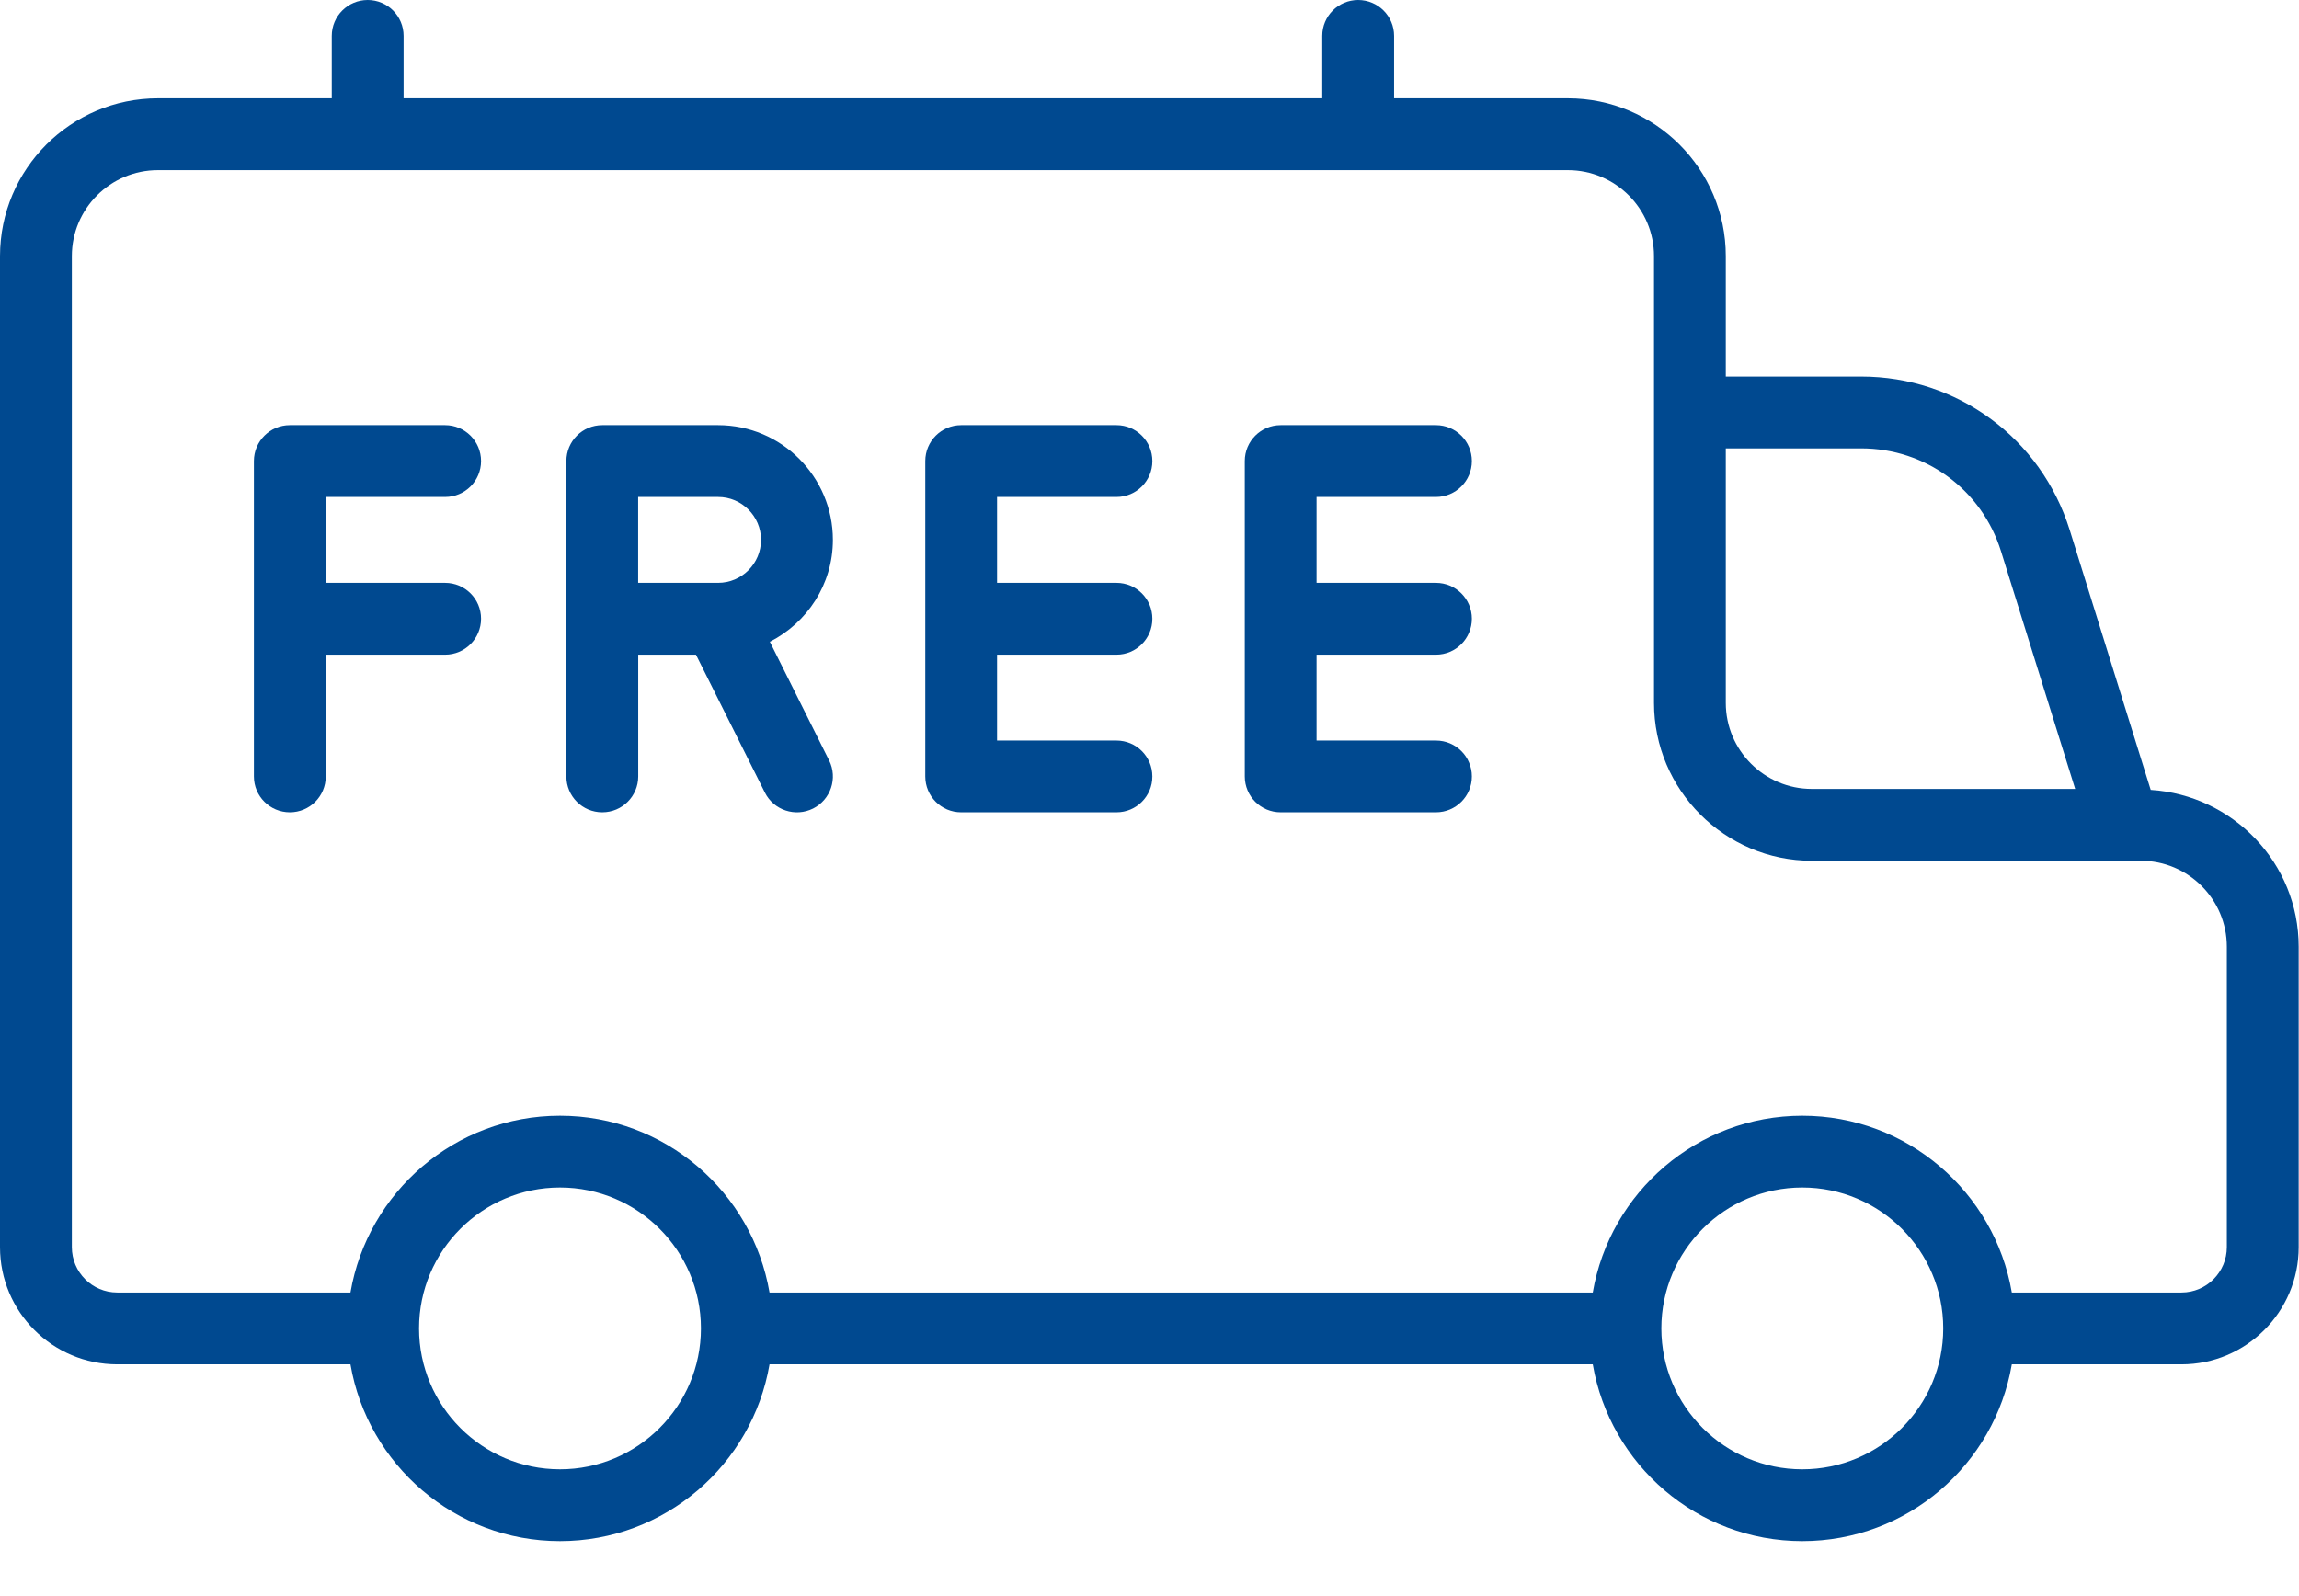 <svg width="36" height="25" viewBox="0 0 36 25" fill="none" xmlns="http://www.w3.org/2000/svg">
<path d="M33.678 12.372L32.409 8.3C31.96 6.863 30.648 5.898 29.144 5.898H27.024V4.012C27.024 2.649 25.916 1.54 24.552 1.54H21.83V0.562C21.83 0.252 21.578 0 21.267 0C20.956 0 20.705 0.252 20.705 0.562V1.54H6.32V0.562C6.32 0.252 6.069 0 5.758 0C5.447 0 5.195 0.252 5.195 0.562V1.54H2.473C1.109 1.54 0 2.649 0 4.012V19.534C0 20.547 0.823 21.37 1.836 21.37H5.488C5.757 22.94 7.124 24.139 8.769 24.139C10.414 24.139 11.781 22.94 12.05 21.37H24.941C25.21 22.94 26.577 24.139 28.222 24.139C29.868 24.139 31.234 22.94 31.503 21.37H34.16C35.172 21.37 35.995 20.547 35.995 19.534V14.829C35.995 13.519 34.968 12.454 33.678 12.372ZM29.144 7.023C30.154 7.023 31.034 7.671 31.334 8.635L32.495 12.357H28.372C27.629 12.357 27.024 11.752 27.024 11.009C27.024 10.888 27.024 6.878 27.024 7.023H29.144V7.023ZM8.769 23.014C7.552 23.014 6.562 22.024 6.562 20.807C6.562 19.59 7.552 18.6 8.769 18.6C9.986 18.6 10.976 19.59 10.976 20.807C10.976 22.024 9.986 23.014 8.769 23.014ZM28.222 23.014C27.005 23.014 26.015 22.024 26.015 20.807C26.015 19.59 27.005 18.6 28.222 18.6C29.439 18.6 30.429 19.59 30.429 20.807C30.429 22.024 29.439 23.014 28.222 23.014ZM34.87 19.534C34.87 19.926 34.552 20.245 34.16 20.245H31.503C31.234 18.675 29.867 17.476 28.222 17.476C26.577 17.476 25.21 18.675 24.941 20.245H12.05C11.781 18.675 10.414 17.476 8.769 17.476C7.124 17.476 5.757 18.675 5.488 20.245H1.836C1.443 20.245 1.125 19.926 1.125 19.534V4.012C1.125 3.269 1.729 2.665 2.473 2.665H24.552C25.295 2.665 25.9 3.269 25.9 4.012V11.009C25.9 12.372 27.009 13.482 28.372 13.482C29.186 13.482 33.605 13.481 33.523 13.482C34.266 13.482 34.87 14.086 34.87 14.829V19.534H34.87Z" fill="#004990"/>
<path d="M6.97 7.784C7.281 7.784 7.533 7.532 7.533 7.222C7.533 6.911 7.281 6.659 6.97 6.659H4.539C4.228 6.659 3.976 6.911 3.976 7.222V12.161C3.976 12.472 4.228 12.723 4.539 12.723C4.85 12.723 5.101 12.472 5.101 12.161V10.254H6.97C7.281 10.254 7.533 10.002 7.533 9.691C7.533 9.381 7.281 9.129 6.97 9.129H5.101V7.784H6.97V7.784Z" fill="#004990"/>
<path d="M17.483 7.784C17.794 7.784 18.045 7.532 18.045 7.222C18.045 6.911 17.794 6.659 17.483 6.659H15.051C14.74 6.659 14.489 6.911 14.489 7.222V12.161C14.489 12.472 14.74 12.723 15.051 12.723H17.483C17.794 12.723 18.045 12.472 18.045 12.161C18.045 11.851 17.794 11.599 17.483 11.599H15.613V10.254H17.483C17.794 10.254 18.045 10.002 18.045 9.691C18.045 9.381 17.794 9.129 17.483 9.129H15.613V7.784H17.483V7.784Z" fill="#004990"/>
<path d="M22.485 7.784C22.796 7.784 23.048 7.532 23.048 7.222C23.048 6.911 22.796 6.659 22.485 6.659H20.054C19.743 6.659 19.492 6.911 19.492 7.222V12.161C19.492 12.472 19.743 12.723 20.054 12.723H22.485C22.796 12.723 23.048 12.472 23.048 12.161C23.048 11.851 22.796 11.599 22.485 11.599H20.616V10.254H22.485C22.796 10.254 23.048 10.002 23.048 9.691C23.048 9.381 22.796 9.129 22.485 9.129H20.616V7.784H22.485V7.784Z" fill="#004990"/>
<path d="M13.042 8.456C13.042 7.466 12.236 6.659 11.245 6.659H9.431C9.12 6.659 8.869 6.911 8.869 7.222V12.161C8.869 12.472 9.12 12.723 9.431 12.723C9.742 12.723 9.994 12.472 9.994 12.161V10.254H10.898L11.977 12.413C12.116 12.692 12.456 12.802 12.732 12.664C13.009 12.525 13.122 12.188 12.983 11.91L12.055 10.052C12.638 9.755 13.042 9.155 13.042 8.456ZM9.993 7.784H11.245C11.616 7.784 11.917 8.086 11.917 8.456C11.917 8.827 11.616 9.129 11.245 9.129H9.993V7.784Z" fill="#004990"/>
</svg>
